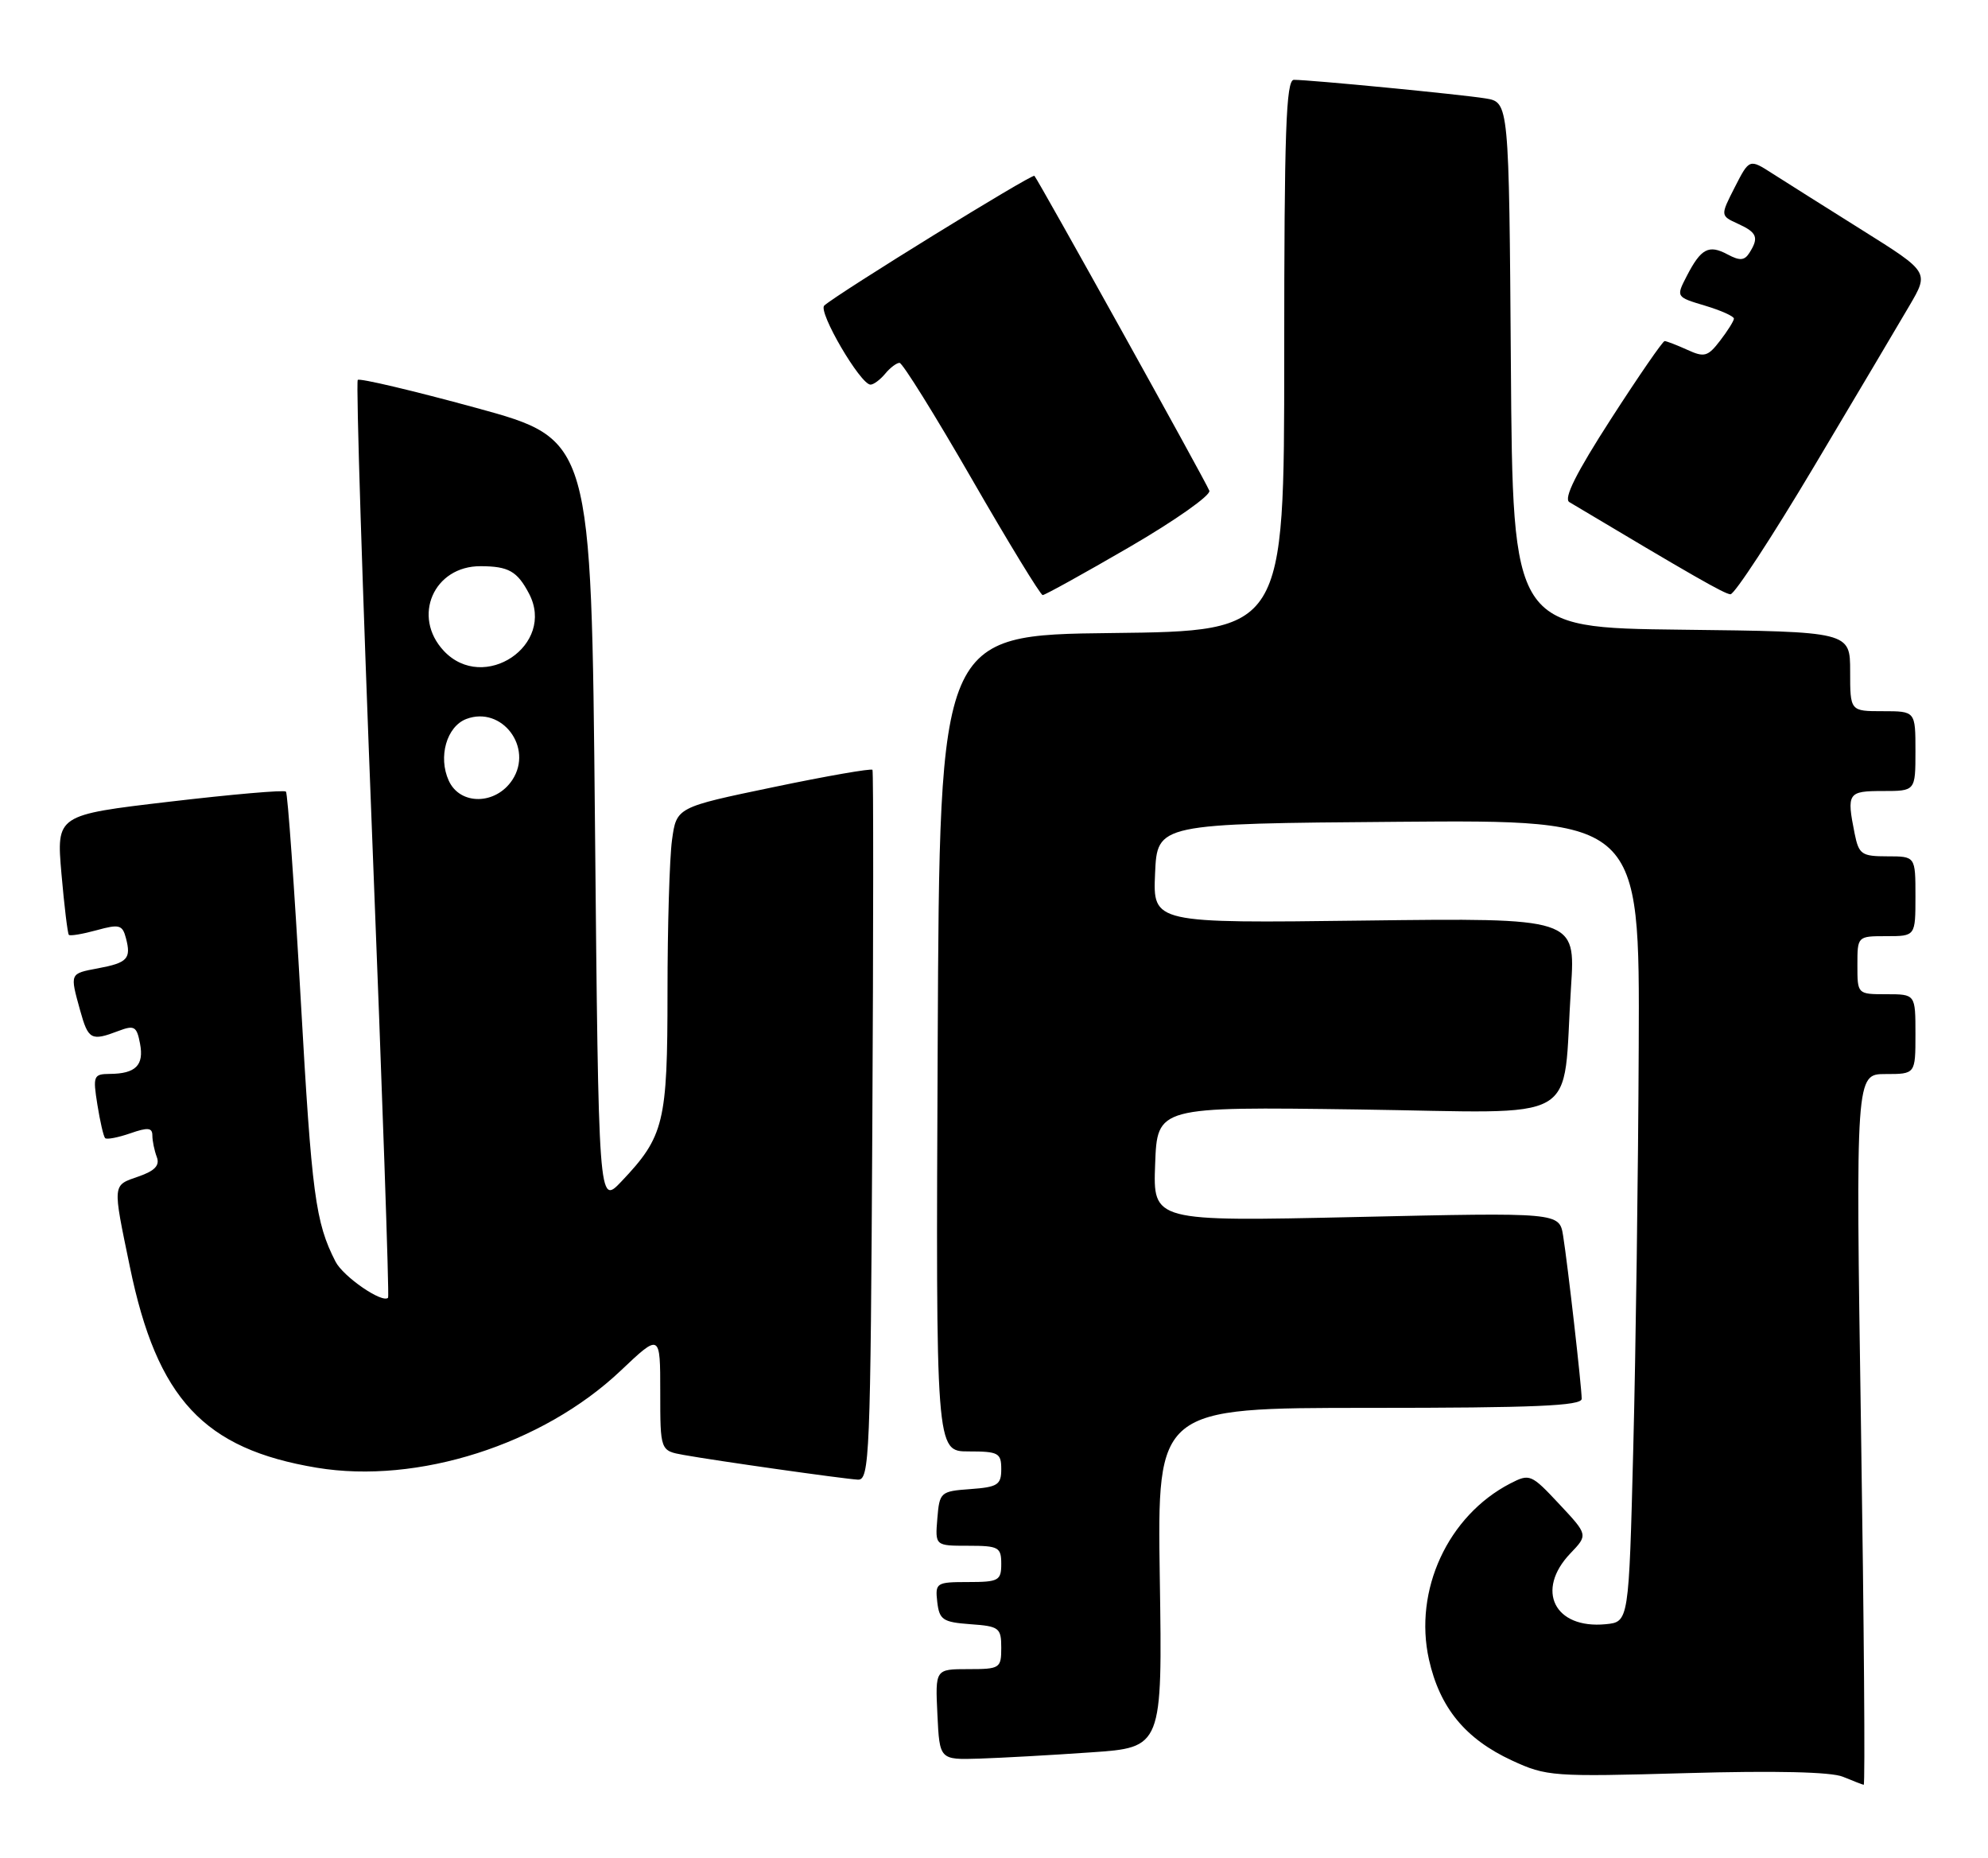 <?xml version="1.0" encoding="UTF-8" standalone="no"?>
<!DOCTYPE svg PUBLIC "-//W3C//DTD SVG 1.1//EN" "http://www.w3.org/Graphics/SVG/1.1/DTD/svg11.dtd" >
<svg xmlns="http://www.w3.org/2000/svg" xmlns:xlink="http://www.w3.org/1999/xlink" version="1.1" viewBox="0 0 274 256">
 <g >
 <path fill="currentColor"
d=" M 256.50 197.00 C 255.76 148.00 255.76 148.00 259.88 148.00 C 264.00 148.00 264.00 148.00 264.00 142.50 C 264.00 137.00 264.00 137.00 260.00 137.00 C 256.00 137.00 256.00 137.00 256.00 133.00 C 256.00 129.00 256.00 129.00 260.00 129.00 C 264.00 129.00 264.00 129.00 264.00 123.50 C 264.00 118.00 264.00 118.00 260.12 118.00 C 256.58 118.00 256.20 117.73 255.62 114.87 C 254.50 109.26 254.68 109.00 259.50 109.00 C 264.00 109.00 264.00 109.00 264.00 103.50 C 264.00 98.00 264.00 98.00 259.50 98.00 C 255.00 98.00 255.00 98.00 255.00 92.52 C 255.00 87.04 255.00 87.04 231.75 86.77 C 208.50 86.50 208.50 86.50 208.24 50.29 C 207.98 14.09 207.98 14.09 204.74 13.56 C 201.34 13.01 180.61 11.00 178.33 11.00 C 177.25 11.00 177.00 18.10 177.00 48.98 C 177.00 86.96 177.00 86.96 153.25 87.23 C 129.50 87.50 129.50 87.50 129.24 143.75 C 128.98 200.00 128.98 200.00 133.49 200.00 C 137.61 200.00 138.00 200.21 138.00 202.44 C 138.00 204.60 137.51 204.92 133.75 205.19 C 129.62 205.49 129.49 205.61 129.19 209.25 C 128.88 213.00 128.88 213.00 133.44 213.00 C 137.64 213.00 138.00 213.20 138.00 215.50 C 138.00 217.80 137.64 218.00 133.43 218.00 C 129.04 218.00 128.88 218.11 129.18 220.75 C 129.47 223.21 129.95 223.53 133.75 223.81 C 137.72 224.09 138.00 224.31 138.00 227.06 C 138.00 229.88 137.82 230.00 133.45 230.00 C 128.90 230.00 128.90 230.00 129.20 236.25 C 129.50 242.50 129.50 242.50 135.00 242.33 C 138.03 242.23 144.93 241.85 150.35 241.47 C 160.21 240.80 160.21 240.80 159.85 217.40 C 159.50 194.00 159.50 194.00 188.75 194.00 C 211.48 194.00 218.00 193.72 218.00 192.75 C 217.99 191.06 216.08 174.30 215.44 170.28 C 214.92 167.07 214.92 167.07 186.92 167.70 C 158.91 168.32 158.91 168.32 159.21 160.41 C 159.50 152.50 159.50 152.50 187.14 152.88 C 218.67 153.32 215.27 155.28 216.53 135.99 C 217.15 126.49 217.15 126.49 188.03 126.85 C 158.90 127.22 158.90 127.22 159.20 120.36 C 159.50 113.50 159.50 113.50 192.75 113.24 C 226.00 112.97 226.00 112.97 225.86 144.24 C 225.79 161.43 225.45 186.30 225.11 199.50 C 224.50 223.50 224.50 223.50 221.30 223.81 C 214.25 224.49 211.58 219.14 216.44 214.05 C 218.88 211.50 218.88 211.50 214.90 207.25 C 211.04 203.12 210.83 203.04 208.15 204.42 C 199.56 208.87 194.82 219.14 196.95 228.68 C 198.44 235.32 201.96 239.61 208.37 242.58 C 213.14 244.79 214.02 244.85 232.41 244.33 C 244.66 243.98 252.40 244.16 254.00 244.83 C 255.38 245.40 256.67 245.90 256.87 245.94 C 257.08 245.97 256.91 223.95 256.50 197.00 Z  M 120.23 155.25 C 120.38 128.44 120.39 106.31 120.25 106.08 C 120.12 105.86 113.98 106.92 106.62 108.46 C 93.24 111.24 93.24 111.24 92.62 115.76 C 92.28 118.25 92.00 127.66 92.00 136.69 C 92.00 154.71 91.54 156.59 85.64 162.81 C 82.50 166.11 82.50 166.11 82.00 113.33 C 81.50 60.55 81.50 60.55 65.65 56.21 C 56.93 53.83 49.58 52.09 49.31 52.35 C 49.05 52.62 49.95 81.11 51.31 115.67 C 52.68 150.22 53.66 178.65 53.49 178.82 C 52.72 179.65 47.30 175.92 46.24 173.84 C 43.47 168.43 42.97 164.67 41.45 137.76 C 40.57 122.23 39.65 109.32 39.41 109.08 C 39.17 108.83 31.95 109.46 23.37 110.47 C 7.77 112.30 7.77 112.30 8.47 120.40 C 8.86 124.86 9.32 128.65 9.49 128.82 C 9.67 129.00 11.39 128.71 13.32 128.18 C 16.44 127.32 16.88 127.43 17.36 129.28 C 18.10 132.10 17.58 132.67 13.51 133.43 C 9.58 134.17 9.62 134.08 11.05 139.25 C 12.17 143.28 12.57 143.49 16.33 142.06 C 18.52 141.23 18.85 141.43 19.30 143.81 C 19.87 146.79 18.70 147.96 15.12 147.98 C 12.89 148.00 12.79 148.26 13.42 152.21 C 13.79 154.53 14.27 156.61 14.49 156.83 C 14.72 157.05 16.27 156.75 17.95 156.17 C 20.38 155.32 21.00 155.38 21.00 156.47 C 21.00 157.22 21.28 158.55 21.61 159.43 C 22.05 160.58 21.35 161.33 19.11 162.11 C 15.46 163.38 15.50 162.96 17.90 174.56 C 21.65 192.76 28.08 199.66 43.68 202.25 C 57.56 204.55 74.77 199.06 85.52 188.90 C 91.00 183.71 91.00 183.71 91.00 191.81 C 91.00 199.91 91.00 199.91 94.25 200.49 C 98.75 201.30 116.12 203.76 118.23 203.89 C 119.85 203.99 119.98 200.76 120.23 155.25 Z  M 155.69 75.37 C 161.97 71.72 166.92 68.23 166.68 67.62 C 166.18 66.31 143.07 24.74 142.57 24.23 C 142.25 23.91 115.57 40.37 113.61 42.10 C 112.69 42.91 118.59 53.00 119.98 53.00 C 120.41 53.00 121.32 52.32 122.00 51.50 C 122.68 50.67 123.58 50.00 123.98 50.00 C 124.39 50.00 128.87 57.20 133.94 66.00 C 139.01 74.80 143.41 82.00 143.71 82.00 C 144.02 82.00 149.41 79.02 155.69 75.37 Z  M 250.00 64.32 C 255.78 54.62 261.71 44.62 263.19 42.09 C 265.88 37.49 265.88 37.49 256.69 31.73 C 251.64 28.56 246.06 25.05 244.30 23.92 C 241.11 21.87 241.11 21.87 239.10 25.80 C 237.10 29.72 237.10 29.72 239.55 30.84 C 242.18 32.04 242.45 32.74 241.11 34.85 C 240.44 35.91 239.79 35.96 238.11 35.06 C 235.51 33.67 234.45 34.23 232.49 38.02 C 230.99 40.92 230.99 40.92 235.00 42.12 C 237.20 42.78 238.99 43.58 238.98 43.91 C 238.97 44.23 238.11 45.60 237.07 46.95 C 235.39 49.14 234.90 49.28 232.55 48.20 C 231.09 47.54 229.69 47.00 229.43 47.00 C 229.17 47.00 225.84 51.83 222.03 57.74 C 217.24 65.17 215.47 68.70 216.30 69.19 C 233.38 79.39 237.67 81.84 238.50 81.89 C 239.05 81.92 244.22 74.02 250.00 64.32 Z  M 61.85 107.57 C 60.36 104.30 61.56 100.10 64.28 99.07 C 69.17 97.23 73.54 103.00 70.62 107.46 C 68.34 110.93 63.41 111.00 61.85 107.57 Z  M 61.17 89.69 C 56.74 84.96 59.78 77.98 66.25 78.02 C 70.09 78.03 71.29 78.71 72.91 81.79 C 76.64 88.87 66.69 95.56 61.17 89.69 Z "/>
</g>
</svg>